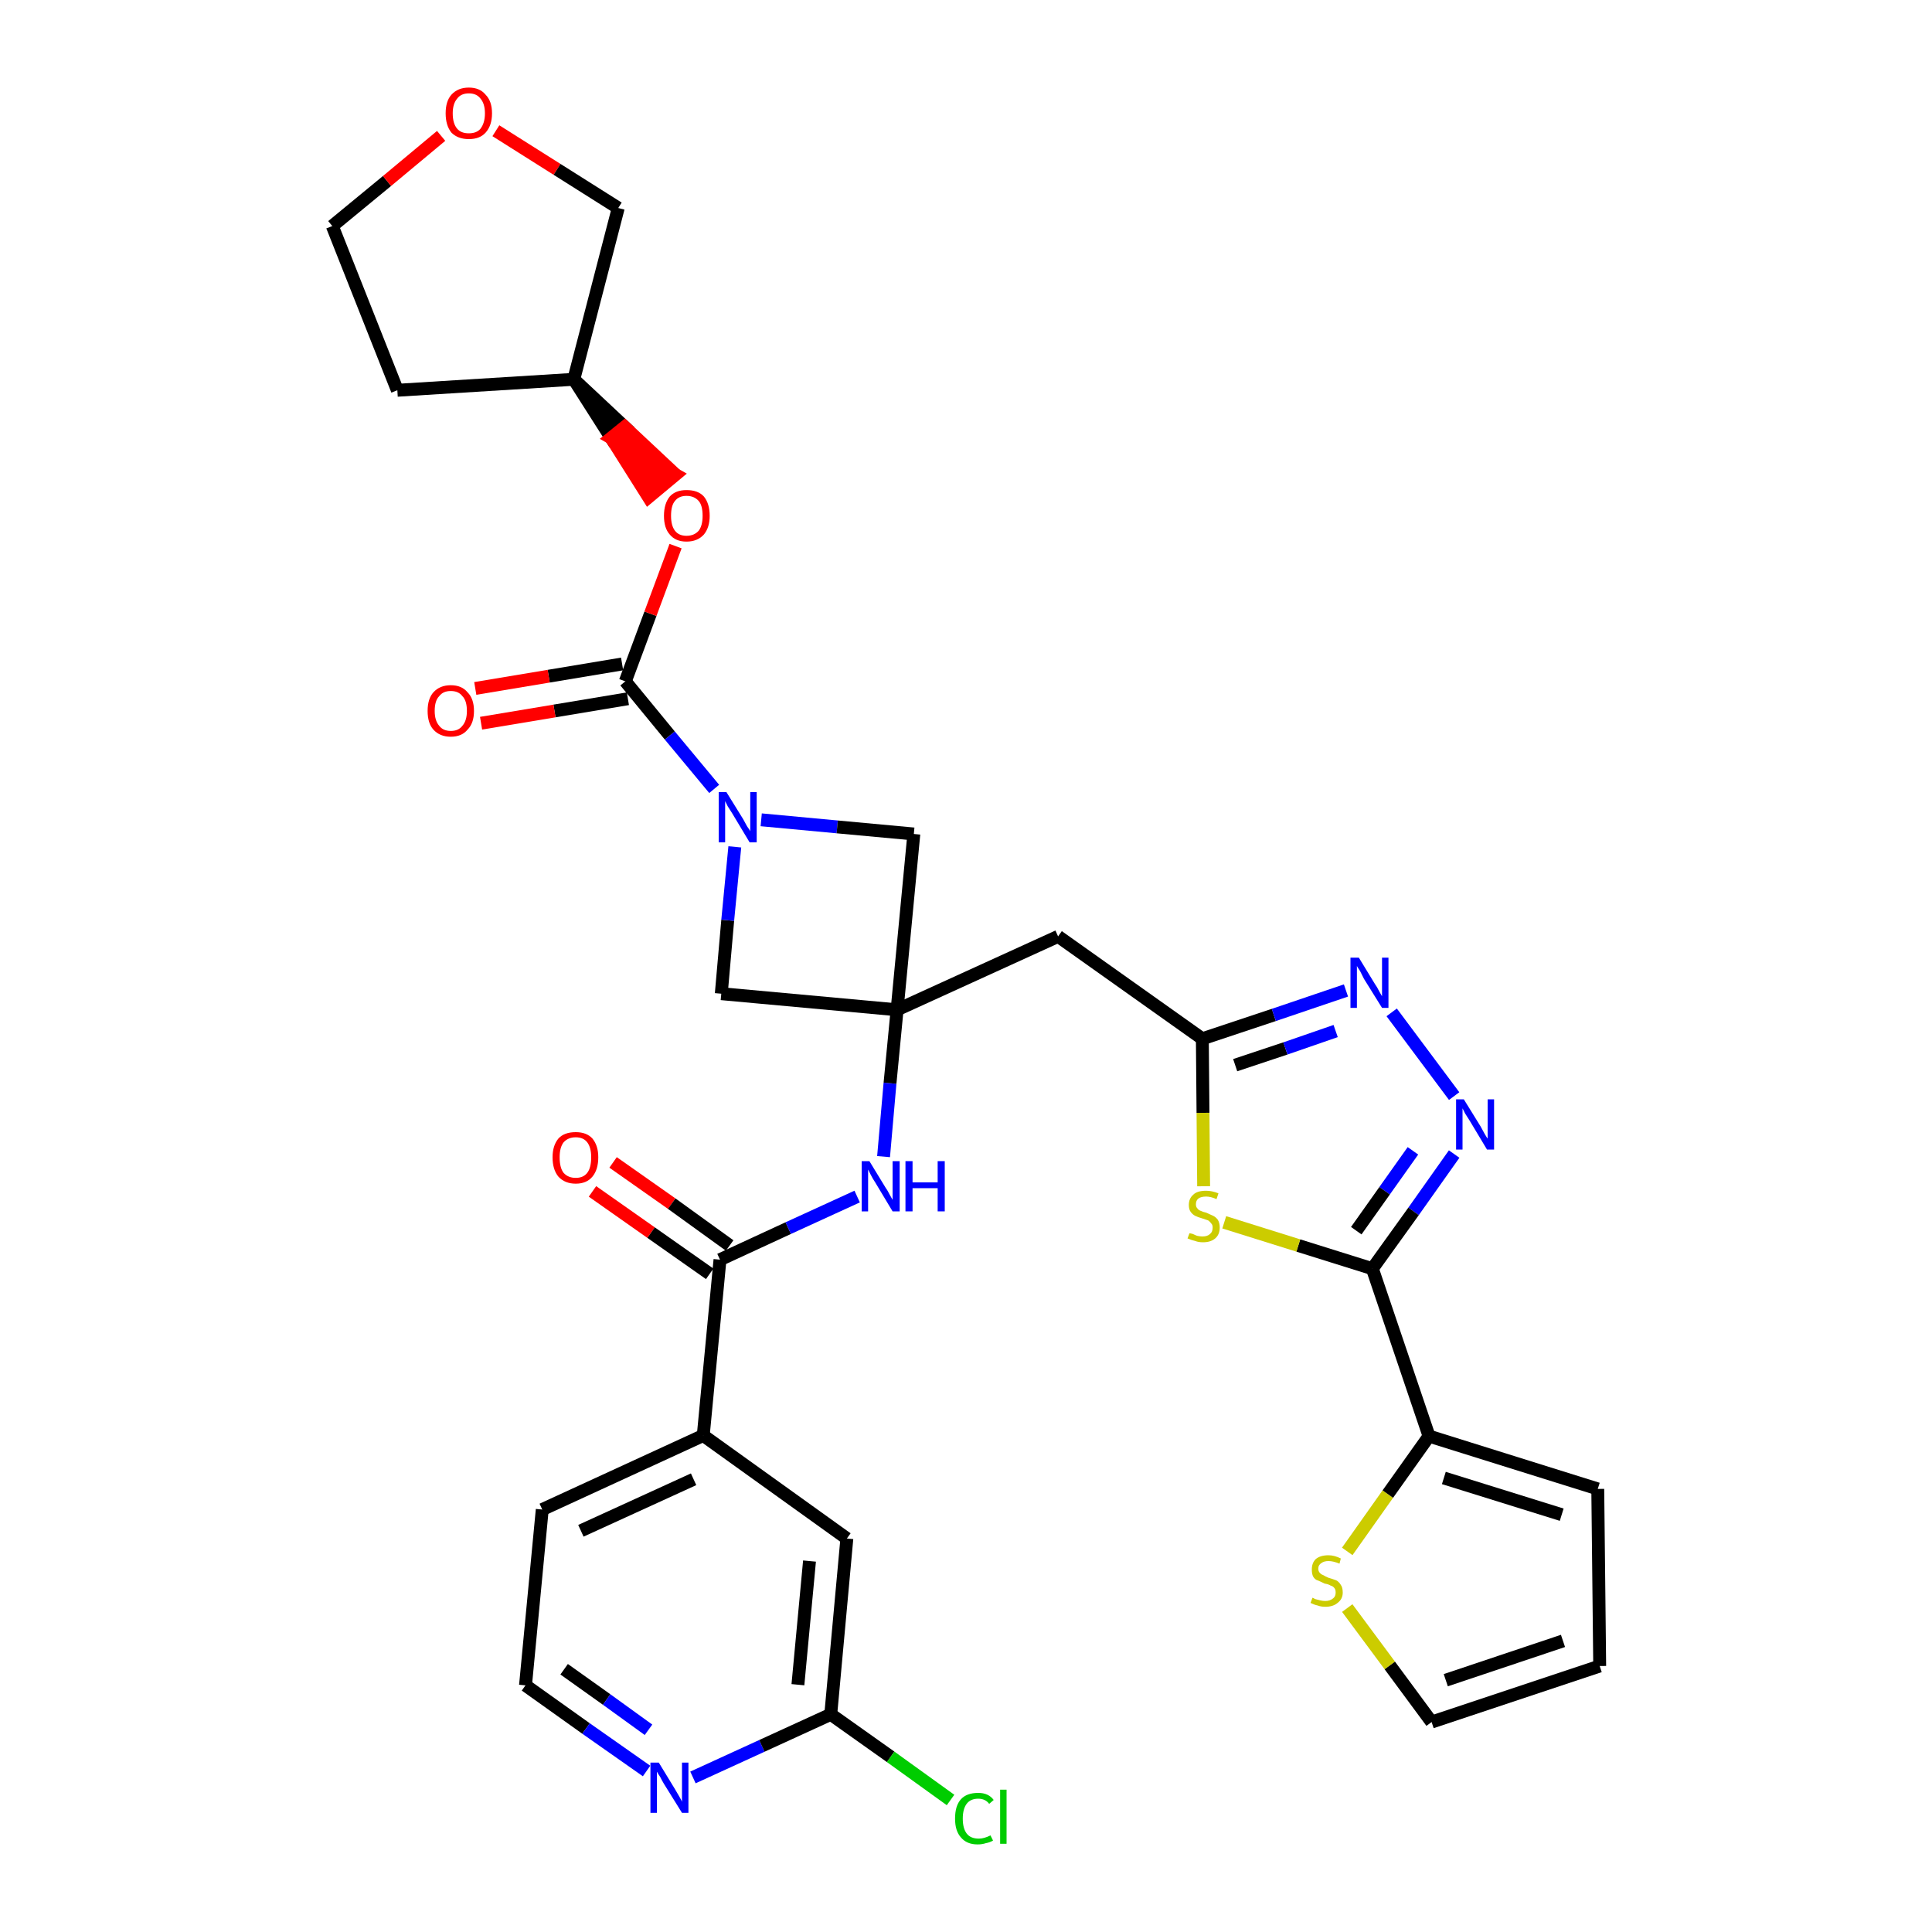 <?xml version='1.0' encoding='iso-8859-1'?>
<svg version='1.1' baseProfile='full'
              xmlns='http://www.w3.org/2000/svg'
                      xmlns:rdkit='http://www.rdkit.org/xml'
                      xmlns:xlink='http://www.w3.org/1999/xlink'
                  xml:space='preserve'
width='300px' height='300px' viewBox='0 0 300 300'>
<!-- END OF HEADER -->
<path class='bond-0 atom-0 atom-1' d='M 92.0,185.0 L 101.1,191.4' style='fill:none;fill-rule:evenodd;stroke:#FF0000;stroke-width:2.0px;stroke-linecap:butt;stroke-linejoin:miter;stroke-opacity:1' />
<path class='bond-0 atom-0 atom-1' d='M 101.1,191.4 L 110.2,197.8' style='fill:none;fill-rule:evenodd;stroke:#000000;stroke-width:2.0px;stroke-linecap:butt;stroke-linejoin:miter;stroke-opacity:1' />
<path class='bond-0 atom-0 atom-1' d='M 95.2,180.5 L 104.3,186.9' style='fill:none;fill-rule:evenodd;stroke:#FF0000;stroke-width:2.0px;stroke-linecap:butt;stroke-linejoin:miter;stroke-opacity:1' />
<path class='bond-0 atom-0 atom-1' d='M 104.3,186.9 L 113.3,193.4' style='fill:none;fill-rule:evenodd;stroke:#000000;stroke-width:2.0px;stroke-linecap:butt;stroke-linejoin:miter;stroke-opacity:1' />
<path class='bond-1 atom-1 atom-2' d='M 111.8,195.6 L 122.4,190.7' style='fill:none;fill-rule:evenodd;stroke:#000000;stroke-width:2.0px;stroke-linecap:butt;stroke-linejoin:miter;stroke-opacity:1' />
<path class='bond-1 atom-1 atom-2' d='M 122.4,190.7 L 133.1,185.8' style='fill:none;fill-rule:evenodd;stroke:#0000FF;stroke-width:2.0px;stroke-linecap:butt;stroke-linejoin:miter;stroke-opacity:1' />
<path class='bond-25 atom-1 atom-26' d='M 111.8,195.6 L 109.2,222.9' style='fill:none;fill-rule:evenodd;stroke:#000000;stroke-width:2.0px;stroke-linecap:butt;stroke-linejoin:miter;stroke-opacity:1' />
<path class='bond-2 atom-2 atom-3' d='M 137.2,179.6 L 138.2,168.2' style='fill:none;fill-rule:evenodd;stroke:#0000FF;stroke-width:2.0px;stroke-linecap:butt;stroke-linejoin:miter;stroke-opacity:1' />
<path class='bond-2 atom-2 atom-3' d='M 138.2,168.2 L 139.3,156.8' style='fill:none;fill-rule:evenodd;stroke:#000000;stroke-width:2.0px;stroke-linecap:butt;stroke-linejoin:miter;stroke-opacity:1' />
<path class='bond-3 atom-3 atom-4' d='M 139.3,156.8 L 164.3,145.4' style='fill:none;fill-rule:evenodd;stroke:#000000;stroke-width:2.0px;stroke-linecap:butt;stroke-linejoin:miter;stroke-opacity:1' />
<path class='bond-14 atom-3 atom-15' d='M 139.3,156.8 L 112.0,154.3' style='fill:none;fill-rule:evenodd;stroke:#000000;stroke-width:2.0px;stroke-linecap:butt;stroke-linejoin:miter;stroke-opacity:1' />
<path class='bond-32 atom-25 atom-3' d='M 141.9,129.5 L 139.3,156.8' style='fill:none;fill-rule:evenodd;stroke:#000000;stroke-width:2.0px;stroke-linecap:butt;stroke-linejoin:miter;stroke-opacity:1' />
<path class='bond-4 atom-4 atom-5' d='M 164.3,145.4 L 186.7,161.3' style='fill:none;fill-rule:evenodd;stroke:#000000;stroke-width:2.0px;stroke-linecap:butt;stroke-linejoin:miter;stroke-opacity:1' />
<path class='bond-5 atom-5 atom-6' d='M 186.7,161.3 L 197.8,157.6' style='fill:none;fill-rule:evenodd;stroke:#000000;stroke-width:2.0px;stroke-linecap:butt;stroke-linejoin:miter;stroke-opacity:1' />
<path class='bond-5 atom-5 atom-6' d='M 197.8,157.6 L 209.0,153.8' style='fill:none;fill-rule:evenodd;stroke:#0000FF;stroke-width:2.0px;stroke-linecap:butt;stroke-linejoin:miter;stroke-opacity:1' />
<path class='bond-5 atom-5 atom-6' d='M 191.8,165.4 L 199.6,162.8' style='fill:none;fill-rule:evenodd;stroke:#000000;stroke-width:2.0px;stroke-linecap:butt;stroke-linejoin:miter;stroke-opacity:1' />
<path class='bond-5 atom-5 atom-6' d='M 199.6,162.8 L 207.4,160.1' style='fill:none;fill-rule:evenodd;stroke:#0000FF;stroke-width:2.0px;stroke-linecap:butt;stroke-linejoin:miter;stroke-opacity:1' />
<path class='bond-34 atom-14 atom-5' d='M 186.9,184.2 L 186.8,172.8' style='fill:none;fill-rule:evenodd;stroke:#CCCC00;stroke-width:2.0px;stroke-linecap:butt;stroke-linejoin:miter;stroke-opacity:1' />
<path class='bond-34 atom-14 atom-5' d='M 186.8,172.8 L 186.7,161.3' style='fill:none;fill-rule:evenodd;stroke:#000000;stroke-width:2.0px;stroke-linecap:butt;stroke-linejoin:miter;stroke-opacity:1' />
<path class='bond-6 atom-6 atom-7' d='M 216.1,157.2 L 225.8,170.2' style='fill:none;fill-rule:evenodd;stroke:#0000FF;stroke-width:2.0px;stroke-linecap:butt;stroke-linejoin:miter;stroke-opacity:1' />
<path class='bond-7 atom-7 atom-8' d='M 225.8,179.2 L 219.5,188.1' style='fill:none;fill-rule:evenodd;stroke:#0000FF;stroke-width:2.0px;stroke-linecap:butt;stroke-linejoin:miter;stroke-opacity:1' />
<path class='bond-7 atom-7 atom-8' d='M 219.5,188.1 L 213.1,197.0' style='fill:none;fill-rule:evenodd;stroke:#000000;stroke-width:2.0px;stroke-linecap:butt;stroke-linejoin:miter;stroke-opacity:1' />
<path class='bond-7 atom-7 atom-8' d='M 219.4,178.7 L 215.0,184.9' style='fill:none;fill-rule:evenodd;stroke:#0000FF;stroke-width:2.0px;stroke-linecap:butt;stroke-linejoin:miter;stroke-opacity:1' />
<path class='bond-7 atom-7 atom-8' d='M 215.0,184.9 L 210.6,191.1' style='fill:none;fill-rule:evenodd;stroke:#000000;stroke-width:2.0px;stroke-linecap:butt;stroke-linejoin:miter;stroke-opacity:1' />
<path class='bond-8 atom-8 atom-9' d='M 213.1,197.0 L 221.9,223.0' style='fill:none;fill-rule:evenodd;stroke:#000000;stroke-width:2.0px;stroke-linecap:butt;stroke-linejoin:miter;stroke-opacity:1' />
<path class='bond-13 atom-8 atom-14' d='M 213.1,197.0 L 201.6,193.4' style='fill:none;fill-rule:evenodd;stroke:#000000;stroke-width:2.0px;stroke-linecap:butt;stroke-linejoin:miter;stroke-opacity:1' />
<path class='bond-13 atom-8 atom-14' d='M 201.6,193.4 L 190.1,189.8' style='fill:none;fill-rule:evenodd;stroke:#CCCC00;stroke-width:2.0px;stroke-linecap:butt;stroke-linejoin:miter;stroke-opacity:1' />
<path class='bond-9 atom-9 atom-10' d='M 221.9,223.0 L 248.1,231.2' style='fill:none;fill-rule:evenodd;stroke:#000000;stroke-width:2.0px;stroke-linecap:butt;stroke-linejoin:miter;stroke-opacity:1' />
<path class='bond-9 atom-9 atom-10' d='M 224.2,229.5 L 242.5,235.2' style='fill:none;fill-rule:evenodd;stroke:#000000;stroke-width:2.0px;stroke-linecap:butt;stroke-linejoin:miter;stroke-opacity:1' />
<path class='bond-36 atom-13 atom-9' d='M 209.2,240.9 L 215.5,232.0' style='fill:none;fill-rule:evenodd;stroke:#CCCC00;stroke-width:2.0px;stroke-linecap:butt;stroke-linejoin:miter;stroke-opacity:1' />
<path class='bond-36 atom-13 atom-9' d='M 215.5,232.0 L 221.9,223.0' style='fill:none;fill-rule:evenodd;stroke:#000000;stroke-width:2.0px;stroke-linecap:butt;stroke-linejoin:miter;stroke-opacity:1' />
<path class='bond-10 atom-10 atom-11' d='M 248.1,231.2 L 248.4,258.7' style='fill:none;fill-rule:evenodd;stroke:#000000;stroke-width:2.0px;stroke-linecap:butt;stroke-linejoin:miter;stroke-opacity:1' />
<path class='bond-11 atom-11 atom-12' d='M 248.4,258.7 L 222.3,267.4' style='fill:none;fill-rule:evenodd;stroke:#000000;stroke-width:2.0px;stroke-linecap:butt;stroke-linejoin:miter;stroke-opacity:1' />
<path class='bond-11 atom-11 atom-12' d='M 242.7,254.8 L 224.5,260.9' style='fill:none;fill-rule:evenodd;stroke:#000000;stroke-width:2.0px;stroke-linecap:butt;stroke-linejoin:miter;stroke-opacity:1' />
<path class='bond-12 atom-12 atom-13' d='M 222.3,267.4 L 215.8,258.6' style='fill:none;fill-rule:evenodd;stroke:#000000;stroke-width:2.0px;stroke-linecap:butt;stroke-linejoin:miter;stroke-opacity:1' />
<path class='bond-12 atom-12 atom-13' d='M 215.8,258.6 L 209.2,249.7' style='fill:none;fill-rule:evenodd;stroke:#CCCC00;stroke-width:2.0px;stroke-linecap:butt;stroke-linejoin:miter;stroke-opacity:1' />
<path class='bond-15 atom-15 atom-16' d='M 112.0,154.3 L 113.0,142.9' style='fill:none;fill-rule:evenodd;stroke:#000000;stroke-width:2.0px;stroke-linecap:butt;stroke-linejoin:miter;stroke-opacity:1' />
<path class='bond-15 atom-15 atom-16' d='M 113.0,142.9 L 114.1,131.5' style='fill:none;fill-rule:evenodd;stroke:#0000FF;stroke-width:2.0px;stroke-linecap:butt;stroke-linejoin:miter;stroke-opacity:1' />
<path class='bond-16 atom-16 atom-17' d='M 110.9,122.5 L 104.0,114.2' style='fill:none;fill-rule:evenodd;stroke:#0000FF;stroke-width:2.0px;stroke-linecap:butt;stroke-linejoin:miter;stroke-opacity:1' />
<path class='bond-16 atom-16 atom-17' d='M 104.0,114.2 L 97.1,105.8' style='fill:none;fill-rule:evenodd;stroke:#000000;stroke-width:2.0px;stroke-linecap:butt;stroke-linejoin:miter;stroke-opacity:1' />
<path class='bond-24 atom-16 atom-25' d='M 118.2,127.3 L 130.0,128.4' style='fill:none;fill-rule:evenodd;stroke:#0000FF;stroke-width:2.0px;stroke-linecap:butt;stroke-linejoin:miter;stroke-opacity:1' />
<path class='bond-24 atom-16 atom-25' d='M 130.0,128.4 L 141.9,129.5' style='fill:none;fill-rule:evenodd;stroke:#000000;stroke-width:2.0px;stroke-linecap:butt;stroke-linejoin:miter;stroke-opacity:1' />
<path class='bond-17 atom-17 atom-18' d='M 96.6,103.1 L 85.2,105.0' style='fill:none;fill-rule:evenodd;stroke:#000000;stroke-width:2.0px;stroke-linecap:butt;stroke-linejoin:miter;stroke-opacity:1' />
<path class='bond-17 atom-17 atom-18' d='M 85.2,105.0 L 73.8,106.9' style='fill:none;fill-rule:evenodd;stroke:#FF0000;stroke-width:2.0px;stroke-linecap:butt;stroke-linejoin:miter;stroke-opacity:1' />
<path class='bond-17 atom-17 atom-18' d='M 97.5,108.5 L 86.1,110.4' style='fill:none;fill-rule:evenodd;stroke:#000000;stroke-width:2.0px;stroke-linecap:butt;stroke-linejoin:miter;stroke-opacity:1' />
<path class='bond-17 atom-17 atom-18' d='M 86.1,110.4 L 74.7,112.3' style='fill:none;fill-rule:evenodd;stroke:#FF0000;stroke-width:2.0px;stroke-linecap:butt;stroke-linejoin:miter;stroke-opacity:1' />
<path class='bond-18 atom-17 atom-19' d='M 97.1,105.8 L 101.0,95.3' style='fill:none;fill-rule:evenodd;stroke:#000000;stroke-width:2.0px;stroke-linecap:butt;stroke-linejoin:miter;stroke-opacity:1' />
<path class='bond-18 atom-17 atom-19' d='M 101.0,95.3 L 104.9,84.8' style='fill:none;fill-rule:evenodd;stroke:#FF0000;stroke-width:2.0px;stroke-linecap:butt;stroke-linejoin:miter;stroke-opacity:1' />
<path class='bond-19 atom-20 atom-19' d='M 89.1,58.9 L 94.9,68.0 L 97.0,66.3 Z' style='fill:#000000;fill-rule:evenodd;fill-opacity:1;stroke:#000000;stroke-width:2.0px;stroke-linecap:butt;stroke-linejoin:miter;stroke-opacity:1;' />
<path class='bond-19 atom-20 atom-19' d='M 94.9,68.0 L 104.9,73.7 L 100.7,77.2 Z' style='fill:#FF0000;fill-rule:evenodd;fill-opacity:1;stroke:#FF0000;stroke-width:2.0px;stroke-linecap:butt;stroke-linejoin:miter;stroke-opacity:1;' />
<path class='bond-19 atom-20 atom-19' d='M 94.9,68.0 L 97.0,66.3 L 104.9,73.7 Z' style='fill:#FF0000;fill-rule:evenodd;fill-opacity:1;stroke:#FF0000;stroke-width:2.0px;stroke-linecap:butt;stroke-linejoin:miter;stroke-opacity:1;' />
<path class='bond-20 atom-20 atom-21' d='M 89.1,58.9 L 61.7,60.6' style='fill:none;fill-rule:evenodd;stroke:#000000;stroke-width:2.0px;stroke-linecap:butt;stroke-linejoin:miter;stroke-opacity:1' />
<path class='bond-35 atom-24 atom-20' d='M 96.0,32.3 L 89.1,58.9' style='fill:none;fill-rule:evenodd;stroke:#000000;stroke-width:2.0px;stroke-linecap:butt;stroke-linejoin:miter;stroke-opacity:1' />
<path class='bond-21 atom-21 atom-22' d='M 61.7,60.6 L 51.6,35.1' style='fill:none;fill-rule:evenodd;stroke:#000000;stroke-width:2.0px;stroke-linecap:butt;stroke-linejoin:miter;stroke-opacity:1' />
<path class='bond-22 atom-22 atom-23' d='M 51.6,35.1 L 60.1,28.1' style='fill:none;fill-rule:evenodd;stroke:#000000;stroke-width:2.0px;stroke-linecap:butt;stroke-linejoin:miter;stroke-opacity:1' />
<path class='bond-22 atom-22 atom-23' d='M 60.1,28.1 L 68.5,21.1' style='fill:none;fill-rule:evenodd;stroke:#FF0000;stroke-width:2.0px;stroke-linecap:butt;stroke-linejoin:miter;stroke-opacity:1' />
<path class='bond-23 atom-23 atom-24' d='M 77.0,20.3 L 86.5,26.3' style='fill:none;fill-rule:evenodd;stroke:#FF0000;stroke-width:2.0px;stroke-linecap:butt;stroke-linejoin:miter;stroke-opacity:1' />
<path class='bond-23 atom-23 atom-24' d='M 86.5,26.3 L 96.0,32.3' style='fill:none;fill-rule:evenodd;stroke:#000000;stroke-width:2.0px;stroke-linecap:butt;stroke-linejoin:miter;stroke-opacity:1' />
<path class='bond-26 atom-26 atom-27' d='M 109.2,222.9 L 84.2,234.4' style='fill:none;fill-rule:evenodd;stroke:#000000;stroke-width:2.0px;stroke-linecap:butt;stroke-linejoin:miter;stroke-opacity:1' />
<path class='bond-26 atom-26 atom-27' d='M 107.7,229.7 L 90.2,237.7' style='fill:none;fill-rule:evenodd;stroke:#000000;stroke-width:2.0px;stroke-linecap:butt;stroke-linejoin:miter;stroke-opacity:1' />
<path class='bond-33 atom-32 atom-26' d='M 131.5,238.9 L 109.2,222.9' style='fill:none;fill-rule:evenodd;stroke:#000000;stroke-width:2.0px;stroke-linecap:butt;stroke-linejoin:miter;stroke-opacity:1' />
<path class='bond-27 atom-27 atom-28' d='M 84.2,234.4 L 81.6,261.7' style='fill:none;fill-rule:evenodd;stroke:#000000;stroke-width:2.0px;stroke-linecap:butt;stroke-linejoin:miter;stroke-opacity:1' />
<path class='bond-28 atom-28 atom-29' d='M 81.6,261.7 L 91.0,268.4' style='fill:none;fill-rule:evenodd;stroke:#000000;stroke-width:2.0px;stroke-linecap:butt;stroke-linejoin:miter;stroke-opacity:1' />
<path class='bond-28 atom-28 atom-29' d='M 91.0,268.4 L 100.4,275.0' style='fill:none;fill-rule:evenodd;stroke:#0000FF;stroke-width:2.0px;stroke-linecap:butt;stroke-linejoin:miter;stroke-opacity:1' />
<path class='bond-28 atom-28 atom-29' d='M 87.6,259.2 L 94.2,263.9' style='fill:none;fill-rule:evenodd;stroke:#000000;stroke-width:2.0px;stroke-linecap:butt;stroke-linejoin:miter;stroke-opacity:1' />
<path class='bond-28 atom-28 atom-29' d='M 94.2,263.9 L 100.7,268.6' style='fill:none;fill-rule:evenodd;stroke:#0000FF;stroke-width:2.0px;stroke-linecap:butt;stroke-linejoin:miter;stroke-opacity:1' />
<path class='bond-29 atom-29 atom-30' d='M 107.6,276.0 L 118.3,271.1' style='fill:none;fill-rule:evenodd;stroke:#0000FF;stroke-width:2.0px;stroke-linecap:butt;stroke-linejoin:miter;stroke-opacity:1' />
<path class='bond-29 atom-29 atom-30' d='M 118.3,271.1 L 129.0,266.2' style='fill:none;fill-rule:evenodd;stroke:#000000;stroke-width:2.0px;stroke-linecap:butt;stroke-linejoin:miter;stroke-opacity:1' />
<path class='bond-30 atom-30 atom-31' d='M 129.0,266.2 L 138.3,272.8' style='fill:none;fill-rule:evenodd;stroke:#000000;stroke-width:2.0px;stroke-linecap:butt;stroke-linejoin:miter;stroke-opacity:1' />
<path class='bond-30 atom-30 atom-31' d='M 138.3,272.8 L 147.6,279.5' style='fill:none;fill-rule:evenodd;stroke:#00CC00;stroke-width:2.0px;stroke-linecap:butt;stroke-linejoin:miter;stroke-opacity:1' />
<path class='bond-31 atom-30 atom-32' d='M 129.0,266.2 L 131.5,238.9' style='fill:none;fill-rule:evenodd;stroke:#000000;stroke-width:2.0px;stroke-linecap:butt;stroke-linejoin:miter;stroke-opacity:1' />
<path class='bond-31 atom-30 atom-32' d='M 123.9,261.6 L 125.7,242.4' style='fill:none;fill-rule:evenodd;stroke:#000000;stroke-width:2.0px;stroke-linecap:butt;stroke-linejoin:miter;stroke-opacity:1' />
<path  class='atom-0' d='M 85.8 179.7
Q 85.8 177.9, 86.7 176.8
Q 87.6 175.8, 89.4 175.8
Q 91.1 175.8, 92.0 176.8
Q 92.9 177.9, 92.9 179.7
Q 92.9 181.6, 92.0 182.7
Q 91.1 183.8, 89.4 183.8
Q 87.7 183.8, 86.7 182.7
Q 85.8 181.6, 85.8 179.7
M 89.4 182.9
Q 90.6 182.9, 91.2 182.1
Q 91.8 181.3, 91.8 179.7
Q 91.8 178.2, 91.2 177.4
Q 90.6 176.6, 89.4 176.6
Q 88.2 176.6, 87.5 177.4
Q 86.9 178.2, 86.9 179.7
Q 86.9 181.3, 87.5 182.1
Q 88.2 182.9, 89.4 182.9
' fill='#FF0000'/>
<path  class='atom-2' d='M 135.0 180.3
L 137.5 184.4
Q 137.8 184.8, 138.2 185.6
Q 138.6 186.3, 138.6 186.3
L 138.6 180.3
L 139.7 180.3
L 139.7 188.1
L 138.6 188.1
L 135.9 183.6
Q 135.5 183.0, 135.2 182.4
Q 134.9 181.8, 134.8 181.6
L 134.8 188.1
L 133.8 188.1
L 133.8 180.3
L 135.0 180.3
' fill='#0000FF'/>
<path  class='atom-2' d='M 140.6 180.3
L 141.7 180.3
L 141.7 183.6
L 145.6 183.6
L 145.6 180.3
L 146.7 180.3
L 146.7 188.1
L 145.6 188.1
L 145.6 184.5
L 141.7 184.5
L 141.7 188.1
L 140.6 188.1
L 140.6 180.3
' fill='#0000FF'/>
<path  class='atom-6' d='M 211.0 148.7
L 213.5 152.8
Q 213.8 153.2, 214.2 154.0
Q 214.6 154.7, 214.6 154.7
L 214.6 148.7
L 215.6 148.7
L 215.6 156.5
L 214.6 156.5
L 211.8 152.0
Q 211.5 151.4, 211.2 150.8
Q 210.8 150.2, 210.7 150.0
L 210.7 156.5
L 209.7 156.5
L 209.7 148.7
L 211.0 148.7
' fill='#0000FF'/>
<path  class='atom-7' d='M 227.3 170.7
L 229.9 174.9
Q 230.1 175.3, 230.5 176.0
Q 230.9 176.7, 231.0 176.8
L 231.0 170.7
L 232.0 170.7
L 232.0 178.5
L 230.9 178.5
L 228.2 174.0
Q 227.9 173.5, 227.5 172.9
Q 227.2 172.3, 227.1 172.1
L 227.1 178.5
L 226.1 178.5
L 226.1 170.7
L 227.3 170.7
' fill='#0000FF'/>
<path  class='atom-13' d='M 203.8 248.1
Q 203.9 248.1, 204.2 248.3
Q 204.6 248.4, 205.0 248.5
Q 205.4 248.6, 205.8 248.6
Q 206.5 248.6, 207.0 248.2
Q 207.4 247.9, 207.4 247.3
Q 207.4 246.8, 207.2 246.6
Q 207.0 246.3, 206.6 246.2
Q 206.3 246.0, 205.7 245.9
Q 205.1 245.6, 204.6 245.4
Q 204.2 245.3, 203.9 244.8
Q 203.7 244.4, 203.7 243.7
Q 203.7 242.7, 204.3 242.1
Q 205.0 241.5, 206.3 241.5
Q 207.2 241.5, 208.2 242.0
L 208.0 242.8
Q 207.0 242.4, 206.3 242.4
Q 205.6 242.4, 205.2 242.7
Q 204.7 243.0, 204.7 243.6
Q 204.7 244.0, 205.0 244.3
Q 205.2 244.5, 205.5 244.6
Q 205.8 244.8, 206.3 245.0
Q 207.0 245.2, 207.5 245.4
Q 207.9 245.6, 208.2 246.1
Q 208.5 246.5, 208.5 247.3
Q 208.5 248.3, 207.7 248.9
Q 207.0 249.5, 205.8 249.5
Q 205.1 249.5, 204.6 249.3
Q 204.1 249.2, 203.5 248.9
L 203.8 248.1
' fill='#CCCC00'/>
<path  class='atom-14' d='M 184.7 191.5
Q 184.8 191.5, 185.2 191.6
Q 185.6 191.8, 185.9 191.9
Q 186.4 192.0, 186.7 192.0
Q 187.5 192.0, 187.9 191.6
Q 188.3 191.3, 188.3 190.6
Q 188.3 190.2, 188.1 190.0
Q 187.9 189.7, 187.6 189.5
Q 187.3 189.4, 186.7 189.2
Q 186.0 189.0, 185.6 188.8
Q 185.2 188.6, 184.9 188.2
Q 184.6 187.8, 184.6 187.1
Q 184.6 186.1, 185.3 185.5
Q 185.9 184.9, 187.3 184.9
Q 188.2 184.9, 189.2 185.3
L 188.9 186.2
Q 188.0 185.8, 187.3 185.8
Q 186.5 185.8, 186.1 186.1
Q 185.7 186.4, 185.7 187.0
Q 185.7 187.4, 185.9 187.6
Q 186.1 187.9, 186.4 188.0
Q 186.8 188.2, 187.3 188.3
Q 188.0 188.6, 188.4 188.8
Q 188.8 189.0, 189.1 189.4
Q 189.4 189.9, 189.4 190.6
Q 189.4 191.7, 188.7 192.3
Q 188.0 192.9, 186.8 192.9
Q 186.1 192.9, 185.6 192.7
Q 185.1 192.6, 184.4 192.3
L 184.7 191.5
' fill='#CCCC00'/>
<path  class='atom-16' d='M 112.8 123.0
L 115.4 127.2
Q 115.6 127.6, 116.0 128.3
Q 116.5 129.0, 116.5 129.1
L 116.5 123.0
L 117.5 123.0
L 117.5 130.8
L 116.4 130.8
L 113.7 126.3
Q 113.4 125.8, 113.0 125.2
Q 112.7 124.6, 112.6 124.4
L 112.6 130.8
L 111.6 130.8
L 111.6 123.0
L 112.8 123.0
' fill='#0000FF'/>
<path  class='atom-18' d='M 66.4 110.4
Q 66.4 108.5, 67.3 107.5
Q 68.3 106.4, 70.0 106.4
Q 71.7 106.4, 72.6 107.5
Q 73.6 108.5, 73.6 110.4
Q 73.6 112.3, 72.6 113.3
Q 71.7 114.4, 70.0 114.4
Q 68.3 114.4, 67.3 113.3
Q 66.4 112.3, 66.4 110.4
M 70.0 113.5
Q 71.2 113.5, 71.8 112.7
Q 72.5 111.9, 72.5 110.4
Q 72.5 108.8, 71.8 108.1
Q 71.2 107.3, 70.0 107.3
Q 68.8 107.3, 68.2 108.1
Q 67.5 108.8, 67.5 110.4
Q 67.5 111.9, 68.2 112.7
Q 68.8 113.5, 70.0 113.5
' fill='#FF0000'/>
<path  class='atom-19' d='M 103.1 80.1
Q 103.1 78.2, 104.0 77.1
Q 104.9 76.1, 106.6 76.1
Q 108.4 76.1, 109.3 77.1
Q 110.2 78.2, 110.2 80.1
Q 110.2 81.9, 109.3 83.0
Q 108.3 84.1, 106.6 84.1
Q 104.9 84.1, 104.0 83.0
Q 103.1 82.0, 103.1 80.1
M 106.6 83.2
Q 107.8 83.2, 108.5 82.4
Q 109.1 81.6, 109.1 80.1
Q 109.1 78.5, 108.5 77.8
Q 107.8 77.0, 106.6 77.0
Q 105.4 77.0, 104.8 77.8
Q 104.2 78.5, 104.2 80.1
Q 104.2 81.6, 104.8 82.4
Q 105.4 83.2, 106.6 83.2
' fill='#FF0000'/>
<path  class='atom-23' d='M 69.2 17.6
Q 69.2 15.7, 70.1 14.7
Q 71.1 13.6, 72.8 13.6
Q 74.5 13.6, 75.4 14.7
Q 76.4 15.7, 76.4 17.6
Q 76.4 19.5, 75.4 20.6
Q 74.5 21.6, 72.8 21.6
Q 71.1 21.6, 70.1 20.6
Q 69.2 19.5, 69.2 17.6
M 72.8 20.7
Q 74.0 20.7, 74.6 20.0
Q 75.3 19.1, 75.3 17.6
Q 75.3 16.1, 74.6 15.3
Q 74.0 14.5, 72.8 14.5
Q 71.6 14.5, 71.0 15.3
Q 70.3 16.1, 70.3 17.6
Q 70.3 19.2, 71.0 20.0
Q 71.6 20.7, 72.8 20.7
' fill='#FF0000'/>
<path  class='atom-29' d='M 102.3 273.7
L 104.8 277.8
Q 105.1 278.3, 105.5 279.0
Q 105.9 279.7, 105.9 279.8
L 105.9 273.7
L 106.9 273.7
L 106.9 281.5
L 105.9 281.5
L 103.1 277.0
Q 102.8 276.5, 102.5 275.9
Q 102.1 275.3, 102.0 275.1
L 102.0 281.5
L 101.0 281.5
L 101.0 273.7
L 102.3 273.7
' fill='#0000FF'/>
<path  class='atom-31' d='M 148.3 282.4
Q 148.3 280.4, 149.2 279.4
Q 150.1 278.4, 151.9 278.4
Q 153.5 278.4, 154.3 279.5
L 153.6 280.1
Q 153.0 279.3, 151.9 279.3
Q 150.7 279.3, 150.1 280.1
Q 149.5 280.9, 149.5 282.4
Q 149.5 283.9, 150.1 284.7
Q 150.7 285.5, 152.0 285.5
Q 152.8 285.5, 153.8 285.0
L 154.2 285.8
Q 153.7 286.1, 153.1 286.2
Q 152.5 286.4, 151.8 286.4
Q 150.1 286.4, 149.2 285.3
Q 148.3 284.3, 148.3 282.4
' fill='#00CC00'/>
<path  class='atom-31' d='M 155.3 277.9
L 156.3 277.9
L 156.3 286.3
L 155.3 286.3
L 155.3 277.9
' fill='#00CC00'/>
</svg>
